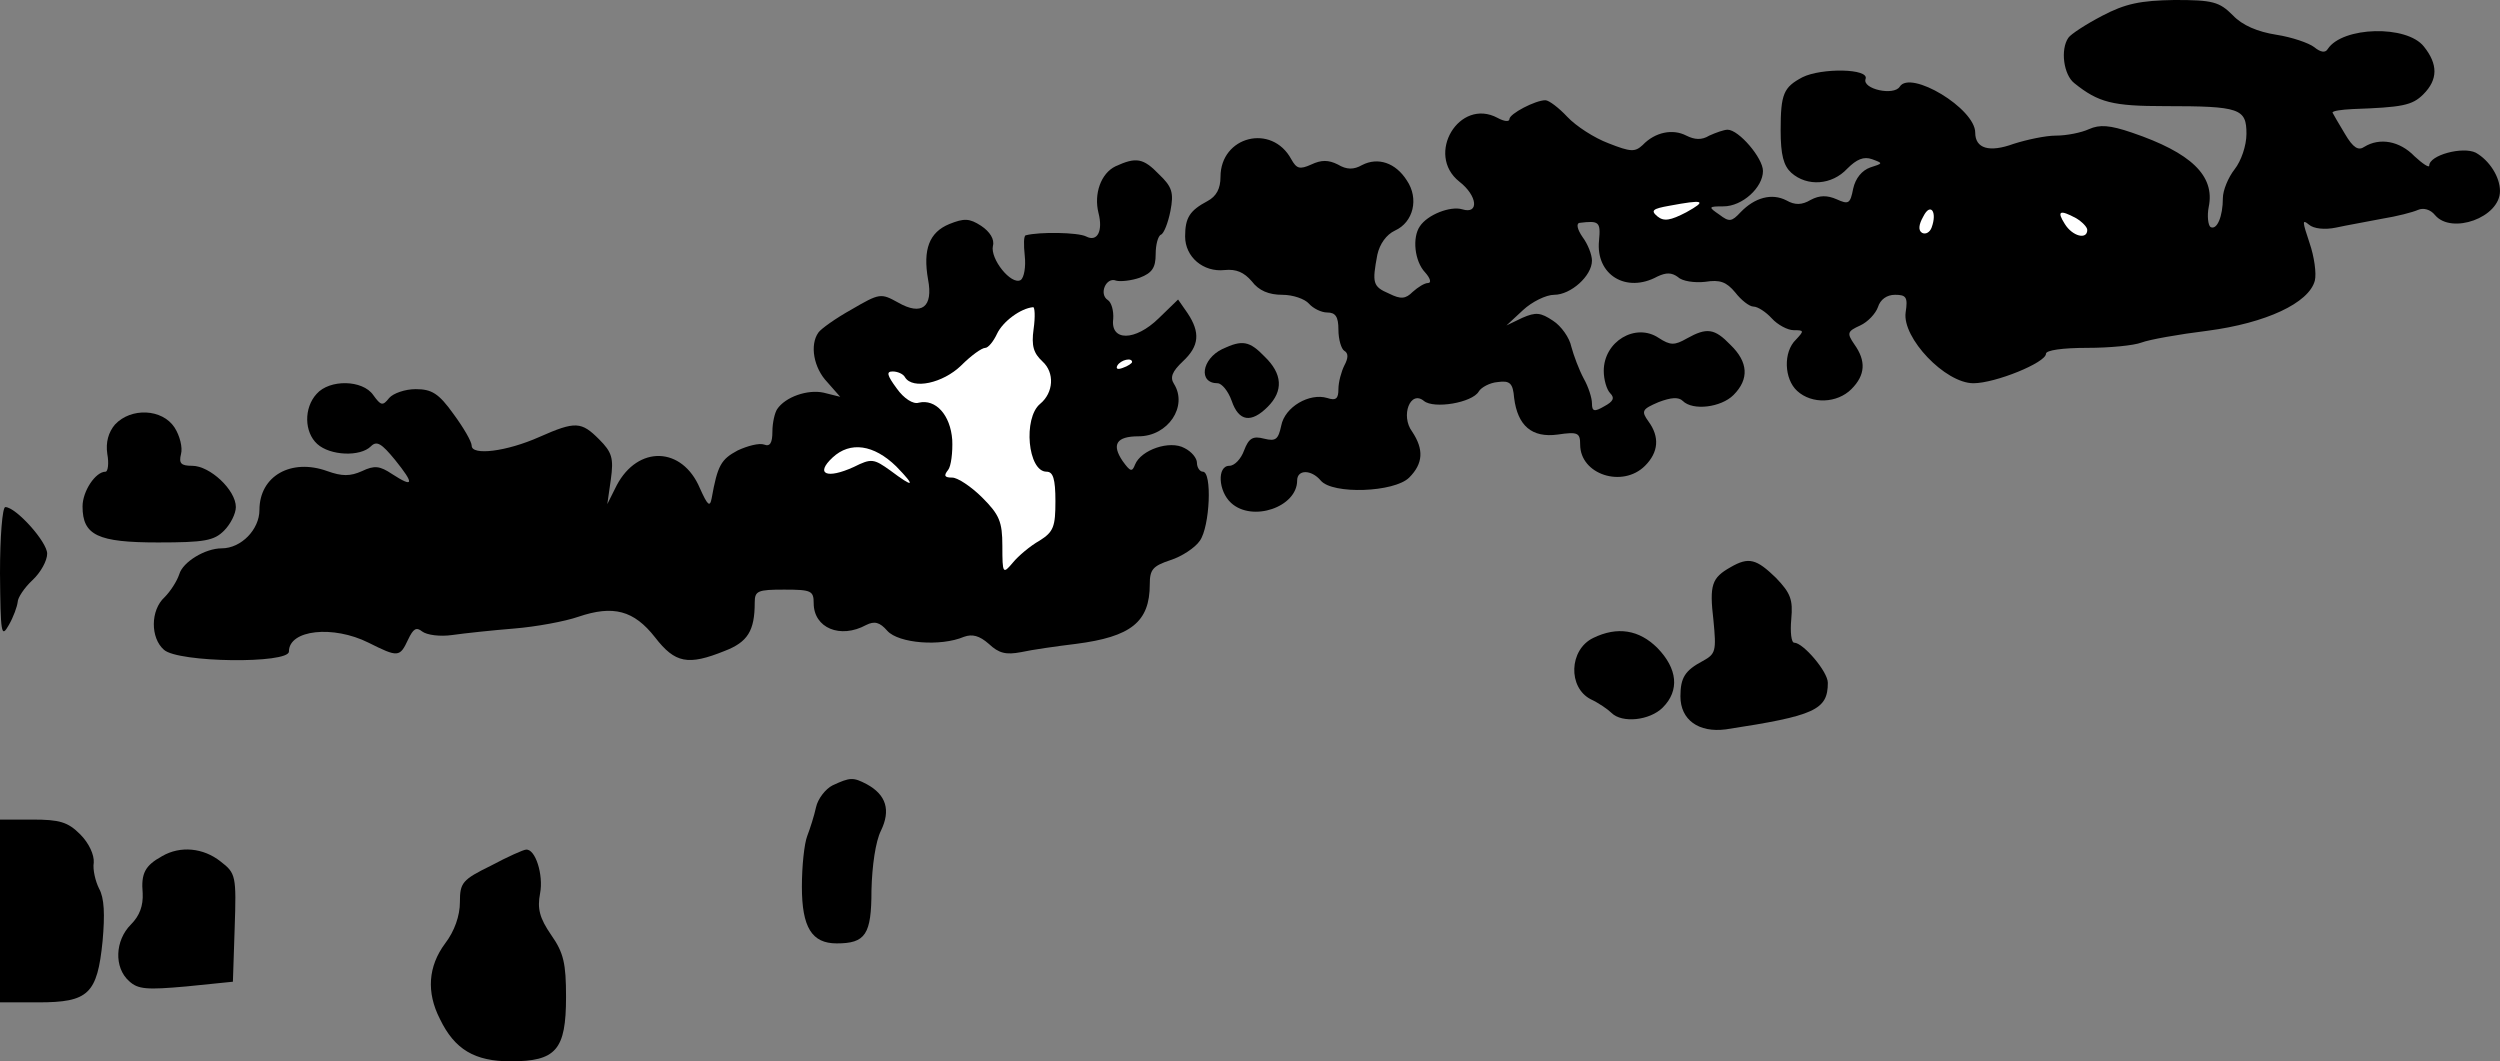 <?xml version="1.0" standalone="no"?>
<!DOCTYPE svg PUBLIC "-//W3C//DTD SVG 20010904//EN"
 "http://www.w3.org/TR/2001/REC-SVG-20010904/DTD/svg10.dtd">
<svg version="1.0" xmlns="http://www.w3.org/2000/svg"
 width="424pt" height="180pt" viewBox="0 0 424 180"
 preserveAspectRatio="xMidYMid meet">
<rect x="0" y="0" width="424" height="180" fill="#808080" stroke="none"/>
<g transform="translate(0,180) scale(0.1,-0.1)"
fill="#000000" stroke="none">
<path fill="#000000" stroke="none" d="M3565 1773 c-27 -14 -53 -31 -57 -37
-14 -20 -8 -63 10 -77 41 -33 65 -39 154 -39 127 0 138 -4 138 -47 0 -20 -9
-46 -20 -60 -11 -14 -20 -36 -20 -49 0 -31 -10 -55 -21 -49 -4 3 -6 19 -3 34
11 53 -30 92 -130 126 -38 13 -55 14 -73 6 -13 -6 -38 -11 -56 -11 -18 0 -50
-7 -72 -14 -41 -15 -65 -8 -65 19 0 41 -110 107 -128 78 -10 -16 -64 -4 -58
13 7 18 -75 19 -107 3 -32 -17 -37 -28 -37 -90 0 -42 5 -60 18 -72 27 -24 69
-21 95 7 16 16 28 21 42 16 19 -7 19 -7 -3 -14 -14 -5 -25 -18 -29 -36 -5 -26
-8 -27 -28 -18 -16 7 -29 7 -44 -1 -15 -9 -27 -9 -41 -1 -25 13 -54 5 -78 -20
-15 -16 -19 -17 -36 -4 -19 13 -19 14 7 14 32 0 67 32 67 60 0 22 -41 70 -60
70 -6 0 -20 -5 -31 -10 -13 -8 -25 -7 -39 0 -23 12 -53 6 -74 -16 -13 -12 -20
-12 -58 3 -24 9 -55 29 -70 45 -14 15 -31 28 -37 28 -17 0 -61 -23 -61 -32 0
-5 -9 -4 -20 2 -65 35 -123 -62 -65 -108 31 -24 34 -56 5 -47 -20 6 -59 -9
-72 -29 -13 -19 -9 -59 9 -78 9 -10 11 -18 5 -18 -6 0 -17 -7 -26 -15 -12 -12
-20 -13 -40 -3 -28 12 -29 18 -20 66 4 18 15 34 30 41 31 14 41 54 20 85 -19
30 -49 40 -76 26 -14 -8 -26 -8 -41 1 -16 8 -28 8 -45 0 -20 -9 -25 -7 -34 9
-33 61 -120 39 -120 -30 0 -20 -7 -33 -22 -41 -30 -16 -38 -28 -38 -60 0 -35
31 -61 67 -57 20 2 33 -4 46 -19 12 -16 29 -23 52 -23 18 0 38 -7 45 -15 7 -8
21 -15 31 -15 14 0 19 -7 19 -29 0 -17 5 -33 10 -36 7 -4 7 -12 0 -25 -5 -10
-10 -28 -10 -40 0 -16 -4 -20 -19 -15 -30 9 -72 -15 -78 -47 -5 -23 -9 -27
-29 -22 -19 5 -26 1 -34 -20 -5 -14 -16 -26 -25 -26 -21 0 -19 -43 3 -63 36
-33 112 -7 112 38 0 19 24 19 40 0 20 -24 125 -20 150 5 24 24 25 48 5 78 -20
27 -3 71 20 52 17 -14 82 -3 93 16 4 7 19 15 32 16 21 3 26 -2 28 -27 6 -47
30 -68 74 -62 34 5 38 3 38 -17 0 -51 72 -74 110 -36 23 23 25 49 6 75 -13 18
-11 21 17 33 21 8 34 9 41 2 17 -17 65 -11 86 10 27 27 25 56 -5 85 -27 28
-40 30 -74 11 -21 -12 -28 -12 -48 1 -39 26 -93 -6 -93 -56 0 -15 5 -32 11
-38 8 -8 5 -14 -10 -22 -17 -10 -21 -9 -21 5 0 9 -6 28 -14 42 -8 15 -17 39
-21 54 -3 15 -17 35 -31 44 -21 14 -29 15 -52 5 l-27 -13 28 26 c15 14 39 26
53 26 28 0 64 32 64 58 0 10 -7 28 -16 40 -9 13 -11 23 -5 24 33 4 36 2 33
-30 -6 -58 46 -90 99 -61 15 7 24 7 35 -1 7 -7 28 -10 46 -8 25 4 36 0 51 -18
10 -13 24 -24 31 -24 7 0 21 -9 31 -20 10 -11 27 -20 37 -20 18 0 18 -1 4 -16
-22 -21 -20 -67 2 -87 25 -23 68 -21 92 3 24 24 25 48 5 76 -13 19 -12 22 10
32 13 6 26 20 30 31 4 13 15 21 29 21 19 0 22 -4 18 -30 -6 -43 67 -120 115
-120 37 0 123 35 123 50 0 6 28 10 70 10 38 0 79 4 92 9 13 5 63 14 112 20 99
13 172 47 182 85 3 12 -1 41 -9 64 -12 36 -13 41 -1 31 8 -7 27 -9 46 -5 18 4
53 10 78 15 25 4 52 11 61 15 9 4 21 1 29 -9 28 -33 110 -4 110 41 0 24 -18
52 -41 65 -22 11 -79 -4 -79 -22 0 -4 -11 3 -25 16 -25 26 -59 32 -85 16 -10
-7 -19 -2 -33 22 -11 18 -20 34 -21 36 0 3 15 5 34 6 84 3 101 6 120 25 25 25
25 51 1 81 -29 37 -138 34 -163 -4 -4 -7 -12 -6 -23 3 -9 7 -38 17 -64 21 -32
5 -58 16 -74 33 -23 23 -34 26 -99 26 -58 -1 -83 -6 -123 -27z"/>
<path fill="#ffffff" stroke="none" d="M2860 1440 c-27 -14 -38 -16 -49 -7
-12 10 -8 13 20 18 59 11 65 9 29 -11z"/>
<path fill="#ffffff" stroke="none" d="M3276 1414 c-3 -8 -10 -12 -16 -9 -7 4
-6 14 2 28 12 24 24 8 14 -19z"/>
<path fill="#ffffff" stroke="none" d="M3521 1430 c10 -6 19 -15 19 -20 0 -17
-25 -11 -38 10 -14 22 -9 25 19 10z"/>
<path fill="#000000" stroke="none" d="M1892 1518 c-25 -12 -37 -47 -29 -79 8
-31 -2 -50 -21 -40 -14 7 -79 8 -102 2 -4 0 -4 -16 -2 -35 2 -18 -1 -37 -7
-41 -16 -9 -52 36 -47 58 3 11 -5 24 -20 34 -20 13 -29 13 -54 3 -34 -14 -45
-43 -36 -94 9 -47 -11 -62 -51 -39 -29 16 -31 16 -79 -12 -27 -15 -52 -33 -56
-39 -15 -21 -8 -60 15 -84 l22 -25 -28 7 c-27 6 -65 -7 -79 -28 -4 -6 -8 -23
-8 -38 0 -19 -4 -26 -14 -22 -8 3 -28 -2 -45 -10 -28 -15 -34 -25 -44 -81 -3
-16 -7 -12 -20 17 -30 71 -105 73 -141 5 l-16 -32 6 42 c5 36 2 46 -20 68 -30
30 -40 31 -101 4 -56 -25 -115 -32 -115 -15 0 7 -14 31 -31 54 -25 35 -37 42
-64 42 -18 0 -38 -7 -45 -15 -11 -14 -14 -13 -27 5 -18 26 -74 27 -96 2 -22
-24 -21 -65 1 -85 22 -20 73 -22 91 -4 10 10 18 5 41 -23 33 -41 32 -48 -5
-24 -21 14 -30 15 -51 5 -20 -9 -34 -9 -59 0 -61 22 -115 -8 -115 -66 0 -33
-31 -65 -64 -65 -28 0 -66 -23 -72 -44 -4 -12 -15 -29 -25 -39 -24 -22 -24
-69 -1 -89 24 -22 212 -24 212 -3 0 37 75 45 135 15 50 -25 53 -25 67 5 9 19
14 22 24 14 8 -6 30 -9 51 -6 21 3 68 8 105 11 37 3 86 12 109 20 59 20 94 11
130 -35 34 -44 56 -48 118 -23 39 15 51 34 51 82 0 20 5 22 50 22 46 0 50 -2
50 -23 0 -42 45 -61 89 -37 14 7 23 5 36 -10 19 -21 90 -27 130 -10 14 5 26 2
42 -12 17 -16 29 -19 55 -14 18 4 60 10 93 14 93 12 125 37 125 101 0 25 5 31
35 41 19 6 42 21 50 33 17 24 21 117 5 117 -5 0 -10 7 -10 15 0 8 -9 19 -21
25 -25 14 -74 -3 -84 -28 -5 -13 -8 -12 -21 6 -19 28 -11 42 27 42 50 0 84 51
60 89 -7 11 -3 21 15 38 28 26 30 49 8 82 l-16 23 -33 -32 c-40 -39 -82 -39
-77 -1 1 14 -3 28 -9 32 -16 10 -3 40 14 33 7 -2 26 0 40 5 21 8 27 17 27 40
0 16 4 31 9 33 5 2 12 20 16 40 6 31 3 41 -19 62 -27 28 -39 30 -74 14z"/>
<path fill="#ffffff" stroke="none" d="M1753 1242 c-4 -29 0 -41 15 -55 21
-19 19 -53 -4 -72 -29 -24 -21 -115 11 -115 11 0 15 -12 15 -50 0 -43 -3 -52
-27 -67 -16 -9 -36 -26 -45 -37 -17 -20 -18 -20 -18 28 0 41 -5 53 -34 82 -19
19 -42 34 -51 34 -13 0 -15 3 -7 13 5 6 8 30 7 51 -3 42 -28 70 -57 63 -9 -3
-25 7 -37 24 -17 23 -18 29 -7 29 8 0 18 -4 21 -10 13 -21 64 -10 95 20 17 17
35 30 41 30 5 0 14 11 20 24 10 21 40 43 61 45 3 1 4 -16 1 -37z"/>
<path fill="#ffffff" stroke="none" d="M1920 1186 c0 -2 -7 -7 -16 -10 -8 -3
-12 -2 -9 4 6 10 25 14 25 6z"/>
<path fill="#ffffff" stroke="none" d="M1520 1009 c34 -35 30 -37 -10 -7 -28
20 -32 21 -62 6 -46 -21 -66 -12 -36 16 30 28 70 22 108 -15z"/>
<path fill="#000000" stroke="none" d="M2073 1208 c-35 -17 -41 -58 -8 -58 7
0 18 -13 24 -30 12 -35 33 -38 61 -10 27 27 25 56 -5 85 -26 27 -38 29 -72 13z"/>
<path fill="#000000" stroke="none" d="M195 1080 c-11 -13 -16 -30 -13 -50 3
-16 1 -30 -3 -30 -17 0 -39 -33 -39 -59 0 -49 26 -61 128 -61 79 0 95 3 112
20 11 11 20 29 20 40 0 29 -44 70 -74 70 -19 0 -23 4 -19 20 3 11 -2 31 -11
45 -21 32 -74 34 -101 5z"/>
<path fill="#000000" stroke="none" d="M0 828 c1 -103 2 -111 15 -88 8 14 14
31 15 39 0 7 11 24 25 37 14 13 25 33 25 45 0 20 -53 79 -71 79 -5 0 -9 -51
-9 -112z"/>
<path fill="#000000" stroke="none" d="M2935 838 c-32 -18 -36 -30 -29 -90 5
-52 4 -57 -18 -69 -30 -16 -38 -28 -38 -60 0 -40 31 -62 77 -56 151 23 173 33
173 79 0 19 -42 68 -57 68 -5 0 -7 18 -5 40 3 33 -1 44 -26 70 -33 32 -46 36
-77 18z"/>
<path fill="#000000" stroke="none" d="M2702 718 c-41 -20 -43 -84 -4 -104 13
-6 29 -17 35 -23 18 -18 65 -13 87 9 29 29 25 66 -9 101 -31 31 -68 37 -109
17z"/>
<path fill="#000000" stroke="none" d="M1412 468 c-12 -6 -25 -23 -28 -37 -3
-14 -10 -36 -15 -49 -5 -13 -9 -51 -9 -86 0 -69 17 -96 59 -96 49 0 59 15 59
90 1 42 7 83 16 101 17 35 9 61 -24 79 -23 12 -28 12 -58 -2z"/>
<path fill="#000000" stroke="none" d="M0 255 l0 -155 65 0 c85 0 100 14 109
104 4 45 3 73 -6 89 -6 12 -11 32 -9 44 1 13 -8 33 -23 48 -21 21 -35 25 -81
25 l-55 0 0 -155z"/>
<path fill="#000000" stroke="none" d="M275 348 c-29 -16 -36 -29 -33 -63 1
-21 -5 -38 -20 -53 -27 -27 -29 -73 -3 -96 15 -14 30 -15 97 -9 l79 8 3 91 c3
89 2 93 -24 113 -29 23 -68 27 -99 9z"/>
<path fill="#000000" stroke="none" d="M833 332 c-49 -24 -53 -29 -53 -62 0
-23 -9 -49 -25 -70 -29 -39 -32 -83 -9 -128 25 -52 59 -72 120 -72 77 0 94 19
94 109 0 57 -4 75 -25 105 -20 29 -24 45 -19 71 6 31 -8 76 -24 74 -4 0 -31
-12 -59 -27z"/>
</g>
</svg>
